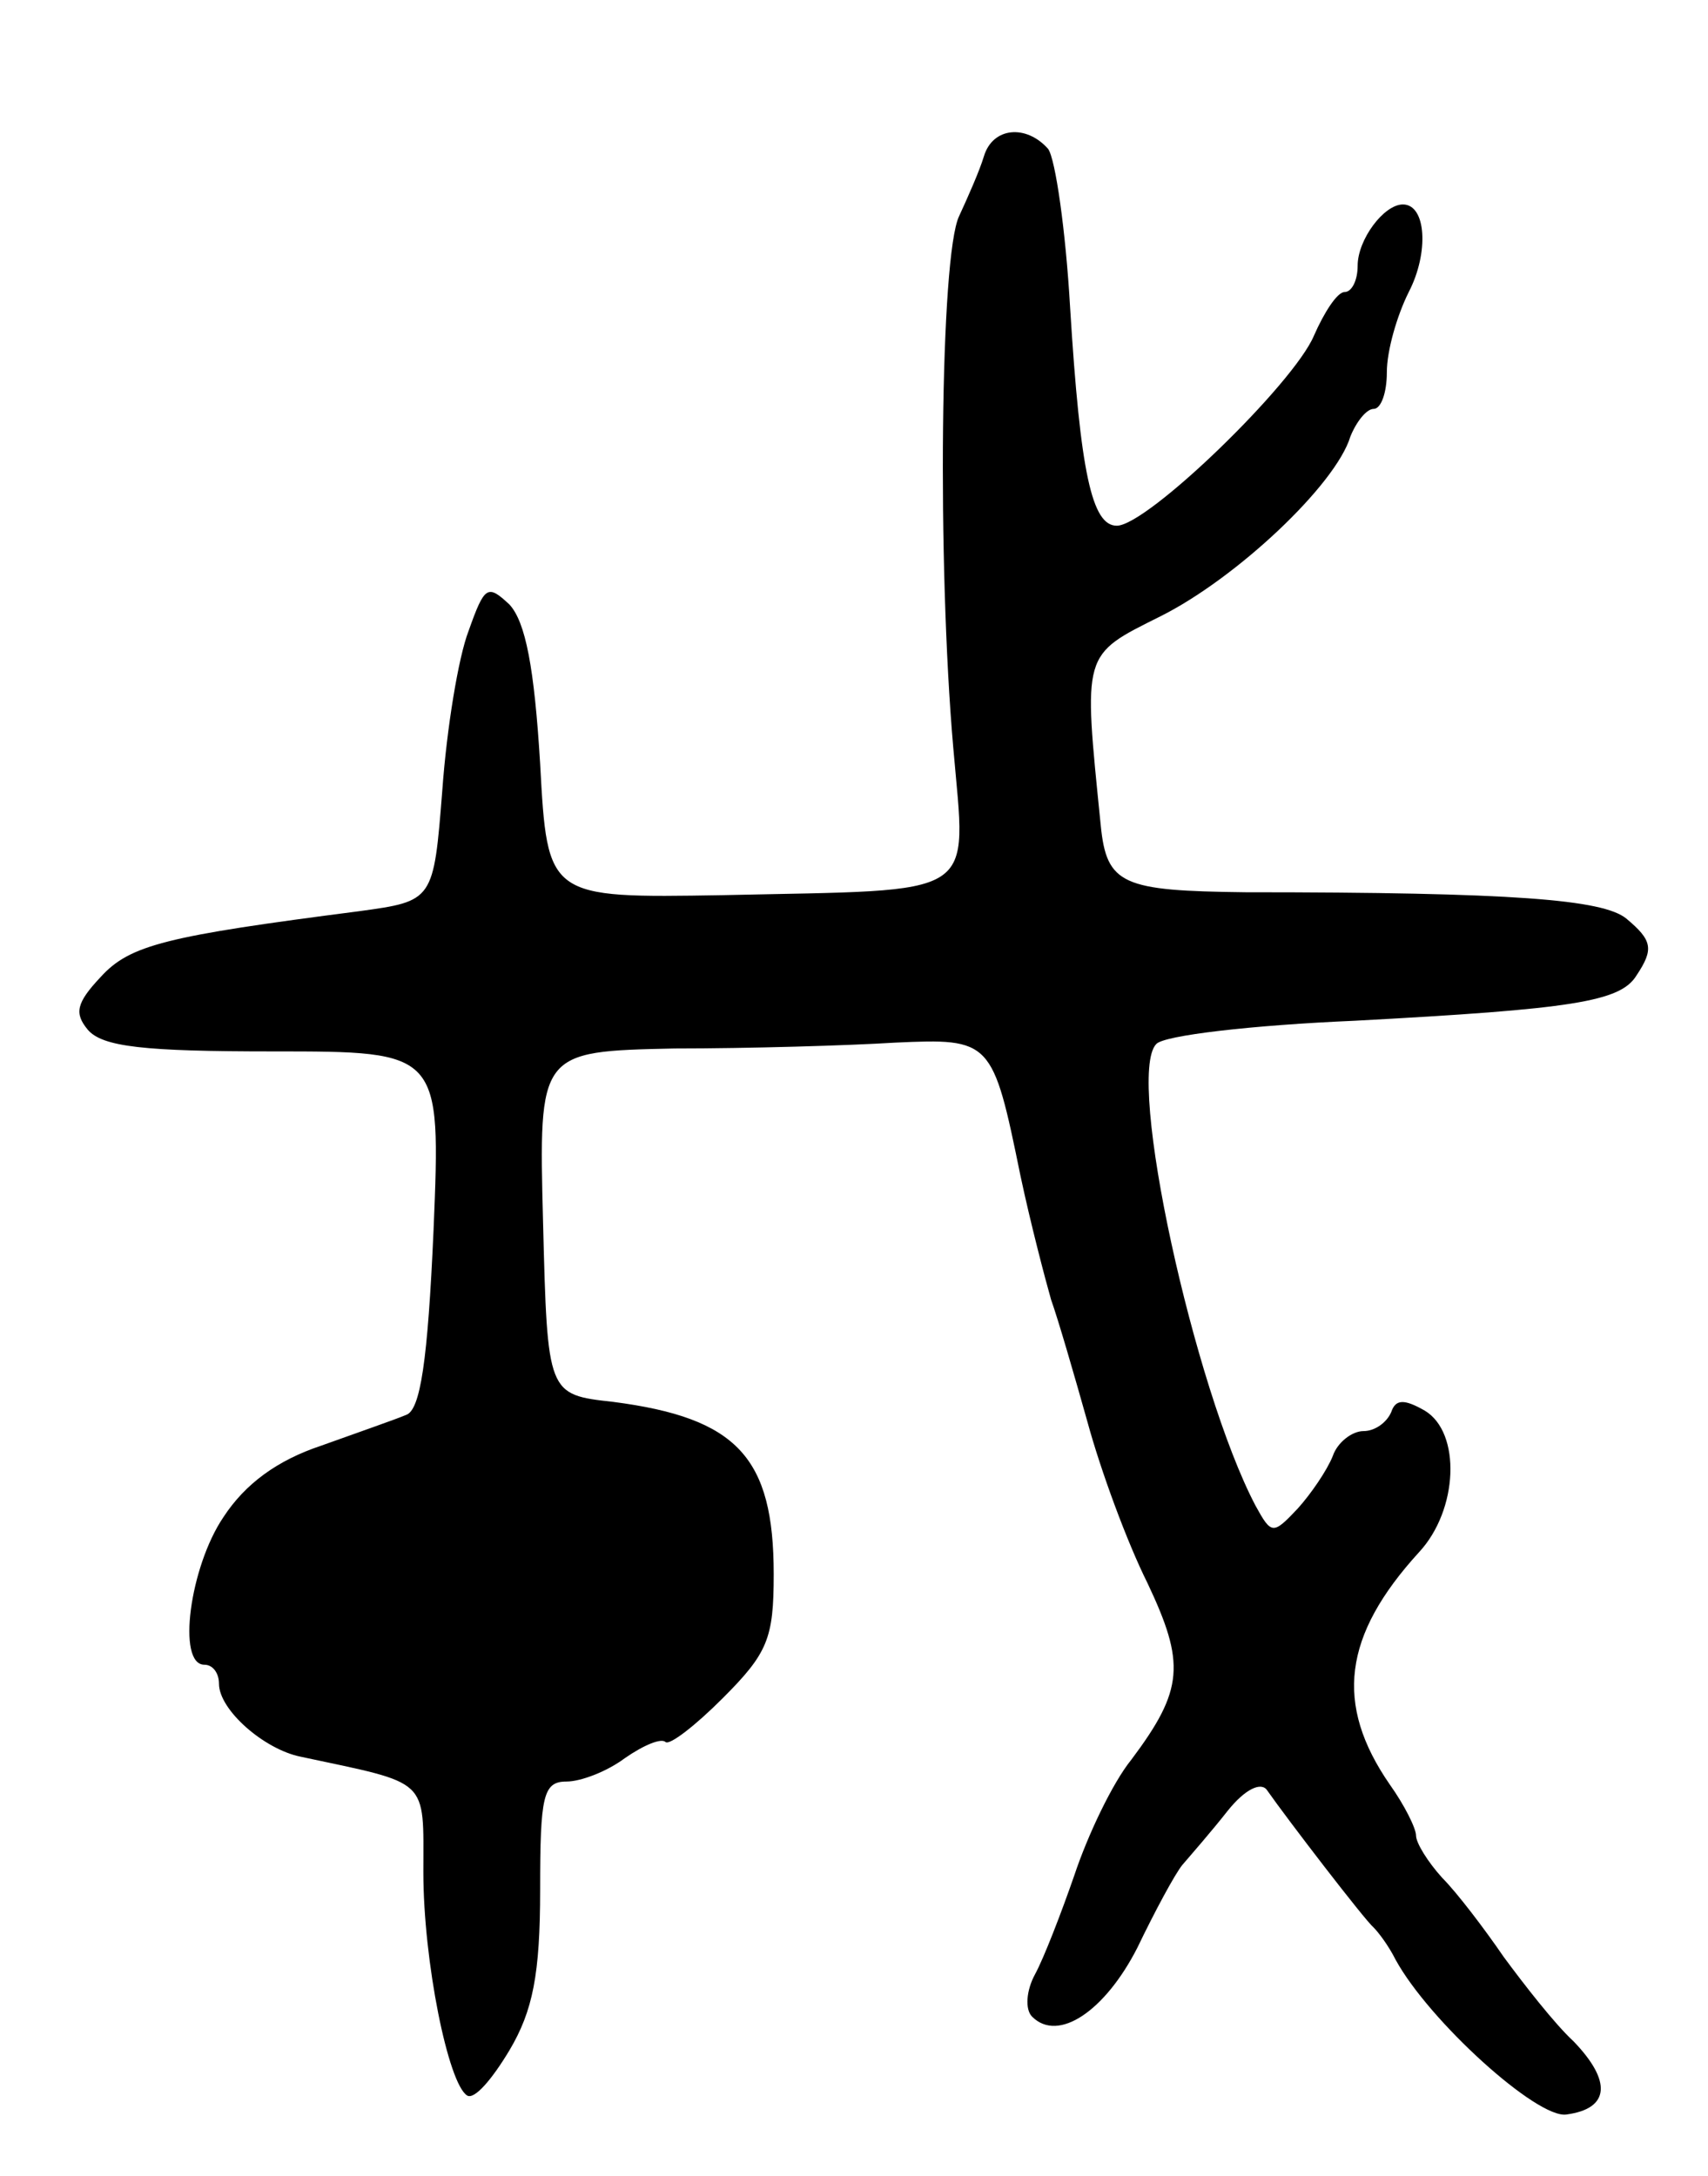 <svg version="1.0" xmlns="http://www.w3.org/2000/svg"
 width="117pt" height="149pt" viewBox="0 0 117 149"
 preserveAspectRatio="xMidYMid meet">
<g transform="translate(0,149) scale(0.1,-0.1)"
fill="#000000" stroke="none">
<path d="M674 1383 c-3 -10 -11 -28 -17 -41 -13 -27 -15 -238 -4 -364 9 -105
20 -97 -158 -101 -120 -2 -120 -2 -125 90 -4 66 -10 97 -21 109 -15 14 -17 13
-28 -18 -7 -18 -15 -67 -18 -109 -6 -76 -6 -76 -57 -83 -132 -17 -157 -23
-177 -45 -17 -18 -18 -25 -9 -36 10 -12 39 -15 127 -15 115 0 115 0 110 -122
-4 -90 -9 -124 -19 -127 -7 -3 -33 -12 -58 -21 -30 -10 -52 -26 -67 -49 -23
-34 -32 -101 -13 -101 6 0 10 -6 10 -13 0 -18 31 -45 56 -50 89 -19 84 -14 84
-79 0 -61 17 -145 30 -153 5 -3 17 11 29 31 16 27 21 52 21 110 0 64 2 74 18
74 10 0 28 7 40 16 13 9 25 14 28 11 3 -2 20 11 39 30 31 31 35 41 35 85 0 80
-25 107 -110 118 -45 5 -45 5 -48 123 -3 117 -3 117 90 119 51 0 119 2 151 4
66 3 67 2 86 -91 7 -33 17 -71 21 -85 5 -14 16 -52 25 -84 9 -33 27 -82 41
-110 26 -55 25 -73 -11 -121 -13 -16 -30 -52 -39 -79 -9 -26 -21 -57 -27 -68
-6 -11 -7 -24 -2 -29 18 -18 50 4 72 47 12 25 26 51 31 57 6 7 20 23 31 37 12
15 23 20 27 14 14 -20 67 -89 73 -94 3 -3 10 -12 15 -22 23 -42 97 -109 117
-106 30 4 31 23 5 50 -13 12 -34 39 -48 58 -13 19 -32 44 -42 54 -10 11 -18
24 -18 29 0 5 -8 21 -18 35 -38 55 -32 102 20 159 27 29 29 82 4 97 -14 8 -20
8 -23 -1 -3 -7 -11 -13 -19 -13 -8 0 -18 -8 -21 -17 -4 -10 -15 -26 -24 -36
-17 -18 -18 -18 -29 2 -42 80 -89 294 -68 316 5 6 66 13 136 16 149 8 182 13
193 31 12 18 11 24 -7 39 -16 13 -77 18 -261 18 -84 1 -95 5 -99 46 -12 119
-13 116 41 143 52 26 120 90 130 123 4 10 11 19 16 19 5 0 9 11 9 25 0 15 7
39 15 55 14 27 12 60 -4 60 -13 0 -31 -24 -31 -42 0 -10 -4 -18 -9 -18 -5 0
-14 -14 -21 -30 -14 -33 -114 -130 -135 -130 -17 0 -25 36 -32 150 -3 52 -10
101 -15 108 -15 17 -38 15 -44 -5z"/>
</g>
</svg>
